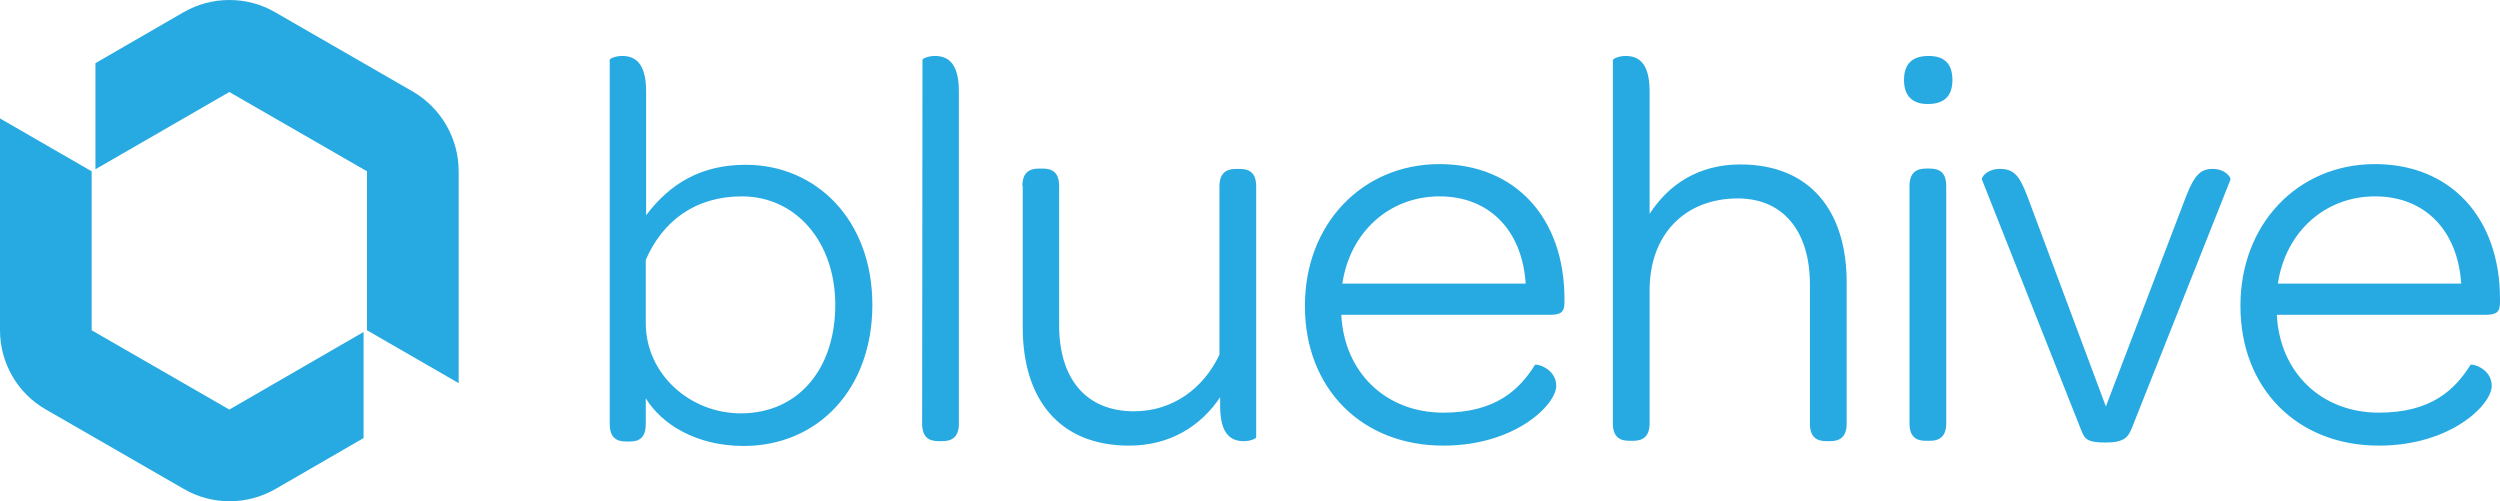 <svg version="1.1" id="svg12" xmlns="http://www.w3.org/2000/svg" x="0" y="0" viewBox="0 0 728.2 146" xml:space="preserve"><style>.st0{fill:#27aae1}</style><path id="path6" class="st0" d="M120.3 26.7L80.2 3.6C76.1 1.2 71.5 0 66.8 0c-4.7 0-9.2 1.2-13.4 3.6L27.8 18.4v30.9l39-22.5 40.1 23.1v46.3l26.7 15.4V49.9c0-9.6-5.1-18.4-13.3-23.2zm-53.5 92.6L26.7 96.2V49.9L0 34.5v61.7c0 9.5 5.1 18.4 13.4 23.1l40.1 23.1c4.1 2.4 8.7 3.6 13.4 3.6s9.2-1.2 13.4-3.6l25.6-14.8V96.7l-39.1 22.6z"/><g id="g10" transform="translate(-645.4 -951)"><path id="path8" class="st0" d="M823 968.4c0-.3 1.6-1.1 3.6-1.1 3.6 0 7 1.8 7 10.3v36.1c7-9.3 16.1-14.7 29-14.7 20.6 0 36.9 16.1 36.9 40.8 0 24.6-15.9 41.1-37.5 41.1-14.1 0-24.1-6.6-28.5-13.9v7.5c0 3.9-1.8 5.1-4.6 5.1h-1.1c-2.8 0-4.8-1.1-4.8-5.1V968.4zm38.2 103c16.6 0 27.5-12.8 27.5-31.6 0-18.4-11.5-31.6-27.2-31.6-13.6 0-23.1 7.2-28 18.5v18.4c0 14.9 12.9 26.3 27.7 26.3zm52.9-103c0-.3 1.6-1.1 3.6-1.1 3.6 0 7 1.8 7 10.3v96.8c0 3.9-2 5.1-4.8 5.1h-1.1c-2.8 0-4.8-1.1-4.8-5.1l.1-106zm29.1 36.8c0-3.9 2-5.1 4.8-5.1h1.1c2.8 0 4.8 1.1 4.8 5.1v40.5c0 15.7 7.9 25.1 21.8 25.1 11.3 0 20.3-6.7 24.9-16.5v-49c0-3.9 2-5.1 4.8-5.1h1.1c2.8 0 4.8 1.1 4.8 5.1v73.1c0 .3-1.6 1.1-3.6 1.1-3.6 0-6.9-1.8-6.9-10.3v-2.5c-5.6 8.4-14.6 14.1-26.5 14.1-20.6 0-31-13.8-31-34.4v-41.2h-.1zm121.5-6.4c22 0 36.4 15.6 36.4 39.3v1c0 2.9-1.1 3.6-4.4 3.6h-60.6c.8 16.7 12.9 28.5 29.7 28.5 15.2 0 22.1-6.6 26.7-13.9.3-.5 6.2 1 6.2 6.1 0 5.4-11.8 17.4-32.9 17.4-23.8 0-40.3-16.7-40.3-40.6-.1-23.8 16.6-41.4 39.2-41.4zm25.1 34.8c-1-15.4-10.5-25.4-25.1-25.4-14.7 0-26.1 10.5-28.3 25.4h53.4zm25.5-65.2c0-.3 1.6-1.1 3.6-1.1 3.6 0 7 1.8 7 10.3v35.7c5.4-8.4 14.1-14.4 26.4-14.4 20.6 0 31 13.8 31 34.4v41.1c0 3.9-2 5.1-4.8 5.1h-1.1c-2.8 0-4.8-1.1-4.8-5.1v-40.5c0-15.7-7.9-25.1-21-25.1-15.4 0-25.7 10.5-25.7 26.7v38.8c0 3.9-2 5.1-4.8 5.1h-1.1c-2.8 0-4.8-1.1-4.8-5.1V968.4h.1zm84.7 5.9c0-4.8 2.5-7 7.2-7 4.6 0 6.9 2.3 6.9 7 0 4.8-2.5 7-7.2 7-4.5 0-6.9-2.4-6.9-7zm1.6 30.9c0-3.9 2-5.1 4.8-5.1h1.1c2.8 0 4.8 1.1 4.8 5.1v69.1c0 3.9-2 5.1-4.8 5.1h-1.1c-2.8 0-4.8-1.1-4.8-5.1v-69.1zm21.1-1.9c-.2-.7 1.5-3.1 5.2-3.1 3.8 0 5.6 1.5 8 7.9l22.9 61.3 23.4-61.3c2.5-6.4 4.4-7.9 7.7-7.9 3.8 0 5.4 2.6 5.2 3.1l-28.7 72.3c-1.1 2.8-2.3 4.3-7.7 4.3-5.6 0-6.1-1.1-7.2-3.9l-28.8-72.7zm114.5-4.5c22 0 36.4 15.6 36.4 39.3v1c0 2.9-1.1 3.6-4.4 3.6h-60.6c.8 16.7 12.9 28.5 29.7 28.5 15.2 0 22.1-6.6 26.7-13.9.3-.5 6.2 1 6.2 6.1 0 5.4-11.8 17.4-32.9 17.4-23.8 0-40.3-16.7-40.3-40.6-.1-23.8 16.6-41.4 39.2-41.4zm25.1 34.8c-1-15.4-10.5-25.4-25.1-25.4-14.7 0-26.1 10.5-28.3 25.4h53.4z"/></g></svg>